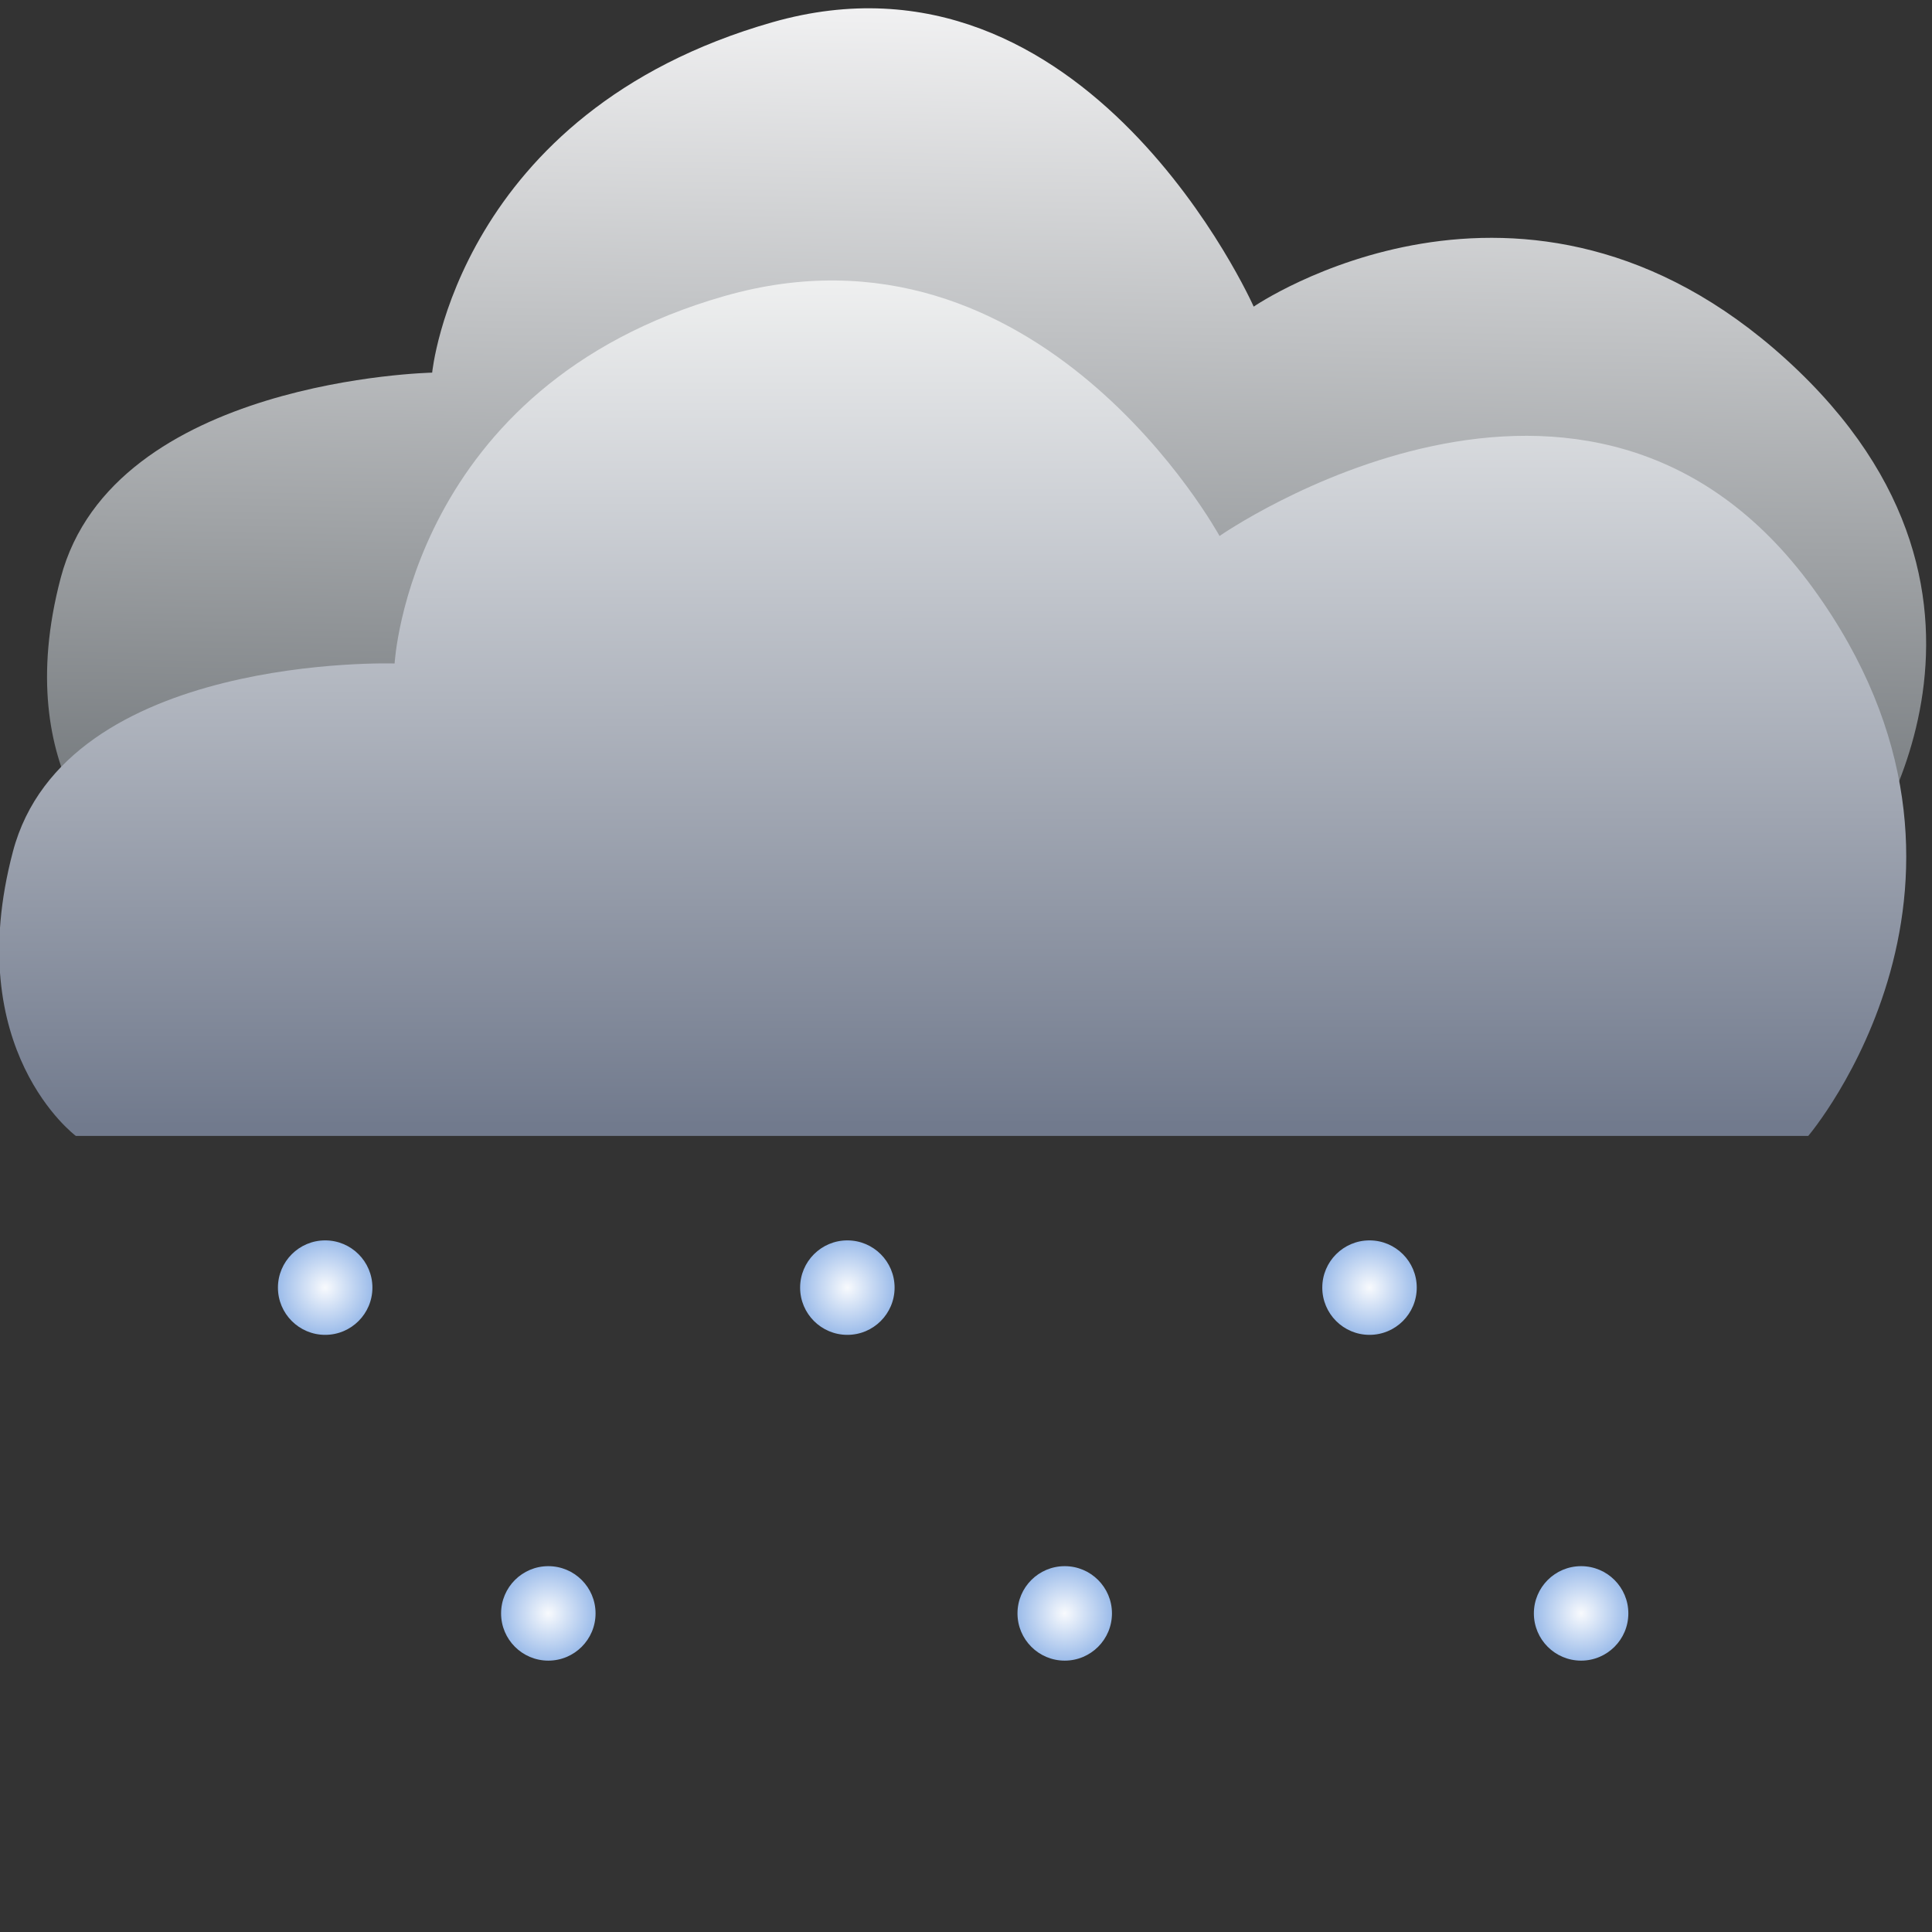 <svg width="100" height="100" version="1.1" viewBox="0 0 100 100" xmlns="http://www.w3.org/2000/svg" xmlns:xlink="http://www.w3.org/1999/xlink">
 <rect x="0" y="0" width="100" height="100" fill="#333333" stroke="none"/>
 <defs>
  <linearGradient id="linearGradient27">
   <stop stop-color="#f8fafd" offset="0"/>
   <stop stop-color="#94b7e9" stop-opacity=".996" offset="1"/>
  </linearGradient>
  <linearGradient id="linearGradient230" x1="47.158" x2="47.224" y1="14.736" y2="58.223" gradientUnits="userSpaceOnUse">
   <stop stop-color="#eeefef" offset="0"/>
   <stop stop-color="#717a8d" offset="1"/>
  </linearGradient>
  <linearGradient id="linearGradient232" x1="51.401" x2="50.552" y1=".076" y2="44.271" gradientUnits="userSpaceOnUse">
   <stop stop-color="#f2f2f3" offset="0"/>
   <stop stop-color="#6f7478" offset="1"/>
  </linearGradient>
  <radialGradient id="radialGradient26" cx="18.43" cy="63.752" r="1.645" gradientTransform="matrix(1.625 0 0 1.625 -13.117 -36.951)" gradientUnits="userSpaceOnUse" xlink:href="#linearGradient27"/>
  <radialGradient id="radialGradient26-8" cx="18.43" cy="63.752" r="1.645" gradientTransform="matrix(1.625 0 0 1.625 13.91 -36.951)" gradientUnits="userSpaceOnUse" xlink:href="#linearGradient27"/>
  <radialGradient id="radialGradient26-8-8" cx="18.43" cy="63.752" r="1.645" gradientTransform="matrix(1.625 0 0 1.625 40.938 -36.951)" gradientUnits="userSpaceOnUse" xlink:href="#linearGradient27"/>
  <radialGradient id="radialGradient26-8-8-5" cx="18.43" cy="63.752" r="1.645" gradientTransform="matrix(1.625 0 0 1.625 25.161 -20.089)" gradientUnits="userSpaceOnUse" xlink:href="#linearGradient27"/>
  <radialGradient id="radialGradient26-8-8-5-0" cx="18.43" cy="63.752" r="1.645" gradientTransform="matrix(1.625 0 0 1.625 -1.568 -20.089)" gradientUnits="userSpaceOnUse" xlink:href="#linearGradient27"/>
  <radialGradient id="radialGradient26-8-8-5-0-4" cx="18.43" cy="63.752" r="1.645" gradientTransform="matrix(1.625 0 0 1.625 51.89 -20.089)" gradientUnits="userSpaceOnUse" xlink:href="#linearGradient27"/>
 </defs>
 <path d="m6.402 44.626h89.667s10.207-13.457-3.619-26.023c-13.573-12.336-27.559-2.732-27.559-2.732s-8.609-19.377-24.912-14.719c-16.303 4.658-17.61 18.136-17.61 18.136s-16.509 0.335-19.226 10.622c-2.717 10.286 3.26 14.717 3.26 14.717z" fill="url(#linearGradient232)"/>
 <path d="m3.927 58.796h89.667s11.232-13.192 0.27-28.321c-11.629-16.049-30.741-2.732-30.741-2.732s-9.316-17.079-25.619-12.421-17.079 19.02-17.079 19.02-17.04-0.549-19.757 9.738c-2.717 10.286 3.26 14.717 3.26 14.717z" fill="url(#linearGradient230)"/>
 <g>
  <circle cx="16.831" cy="66.647" r="2.445" fill="url(#radialGradient26)" style="paint-order:stroke fill markers"/>
  <circle cx="43.859" cy="66.647" r="2.445" fill="url(#radialGradient26-8)" style="paint-order:stroke fill markers"/>
  <circle cx="70.886" cy="66.647" r="2.445" fill="url(#radialGradient26-8-8)" style="paint-order:stroke fill markers"/>
  <circle cx="55.11" cy="83.509" r="2.445" fill="url(#radialGradient26-8-8-5)" style="paint-order:stroke fill markers"/>
  <circle cx="28.381" cy="83.509" r="2.445" fill="url(#radialGradient26-8-8-5-0)" style="paint-order:stroke fill markers"/>
  <circle cx="81.838" cy="83.509" r="2.445" fill="url(#radialGradient26-8-8-5-0-4)" style="paint-order:stroke fill markers"/>
 </g>
</svg>
